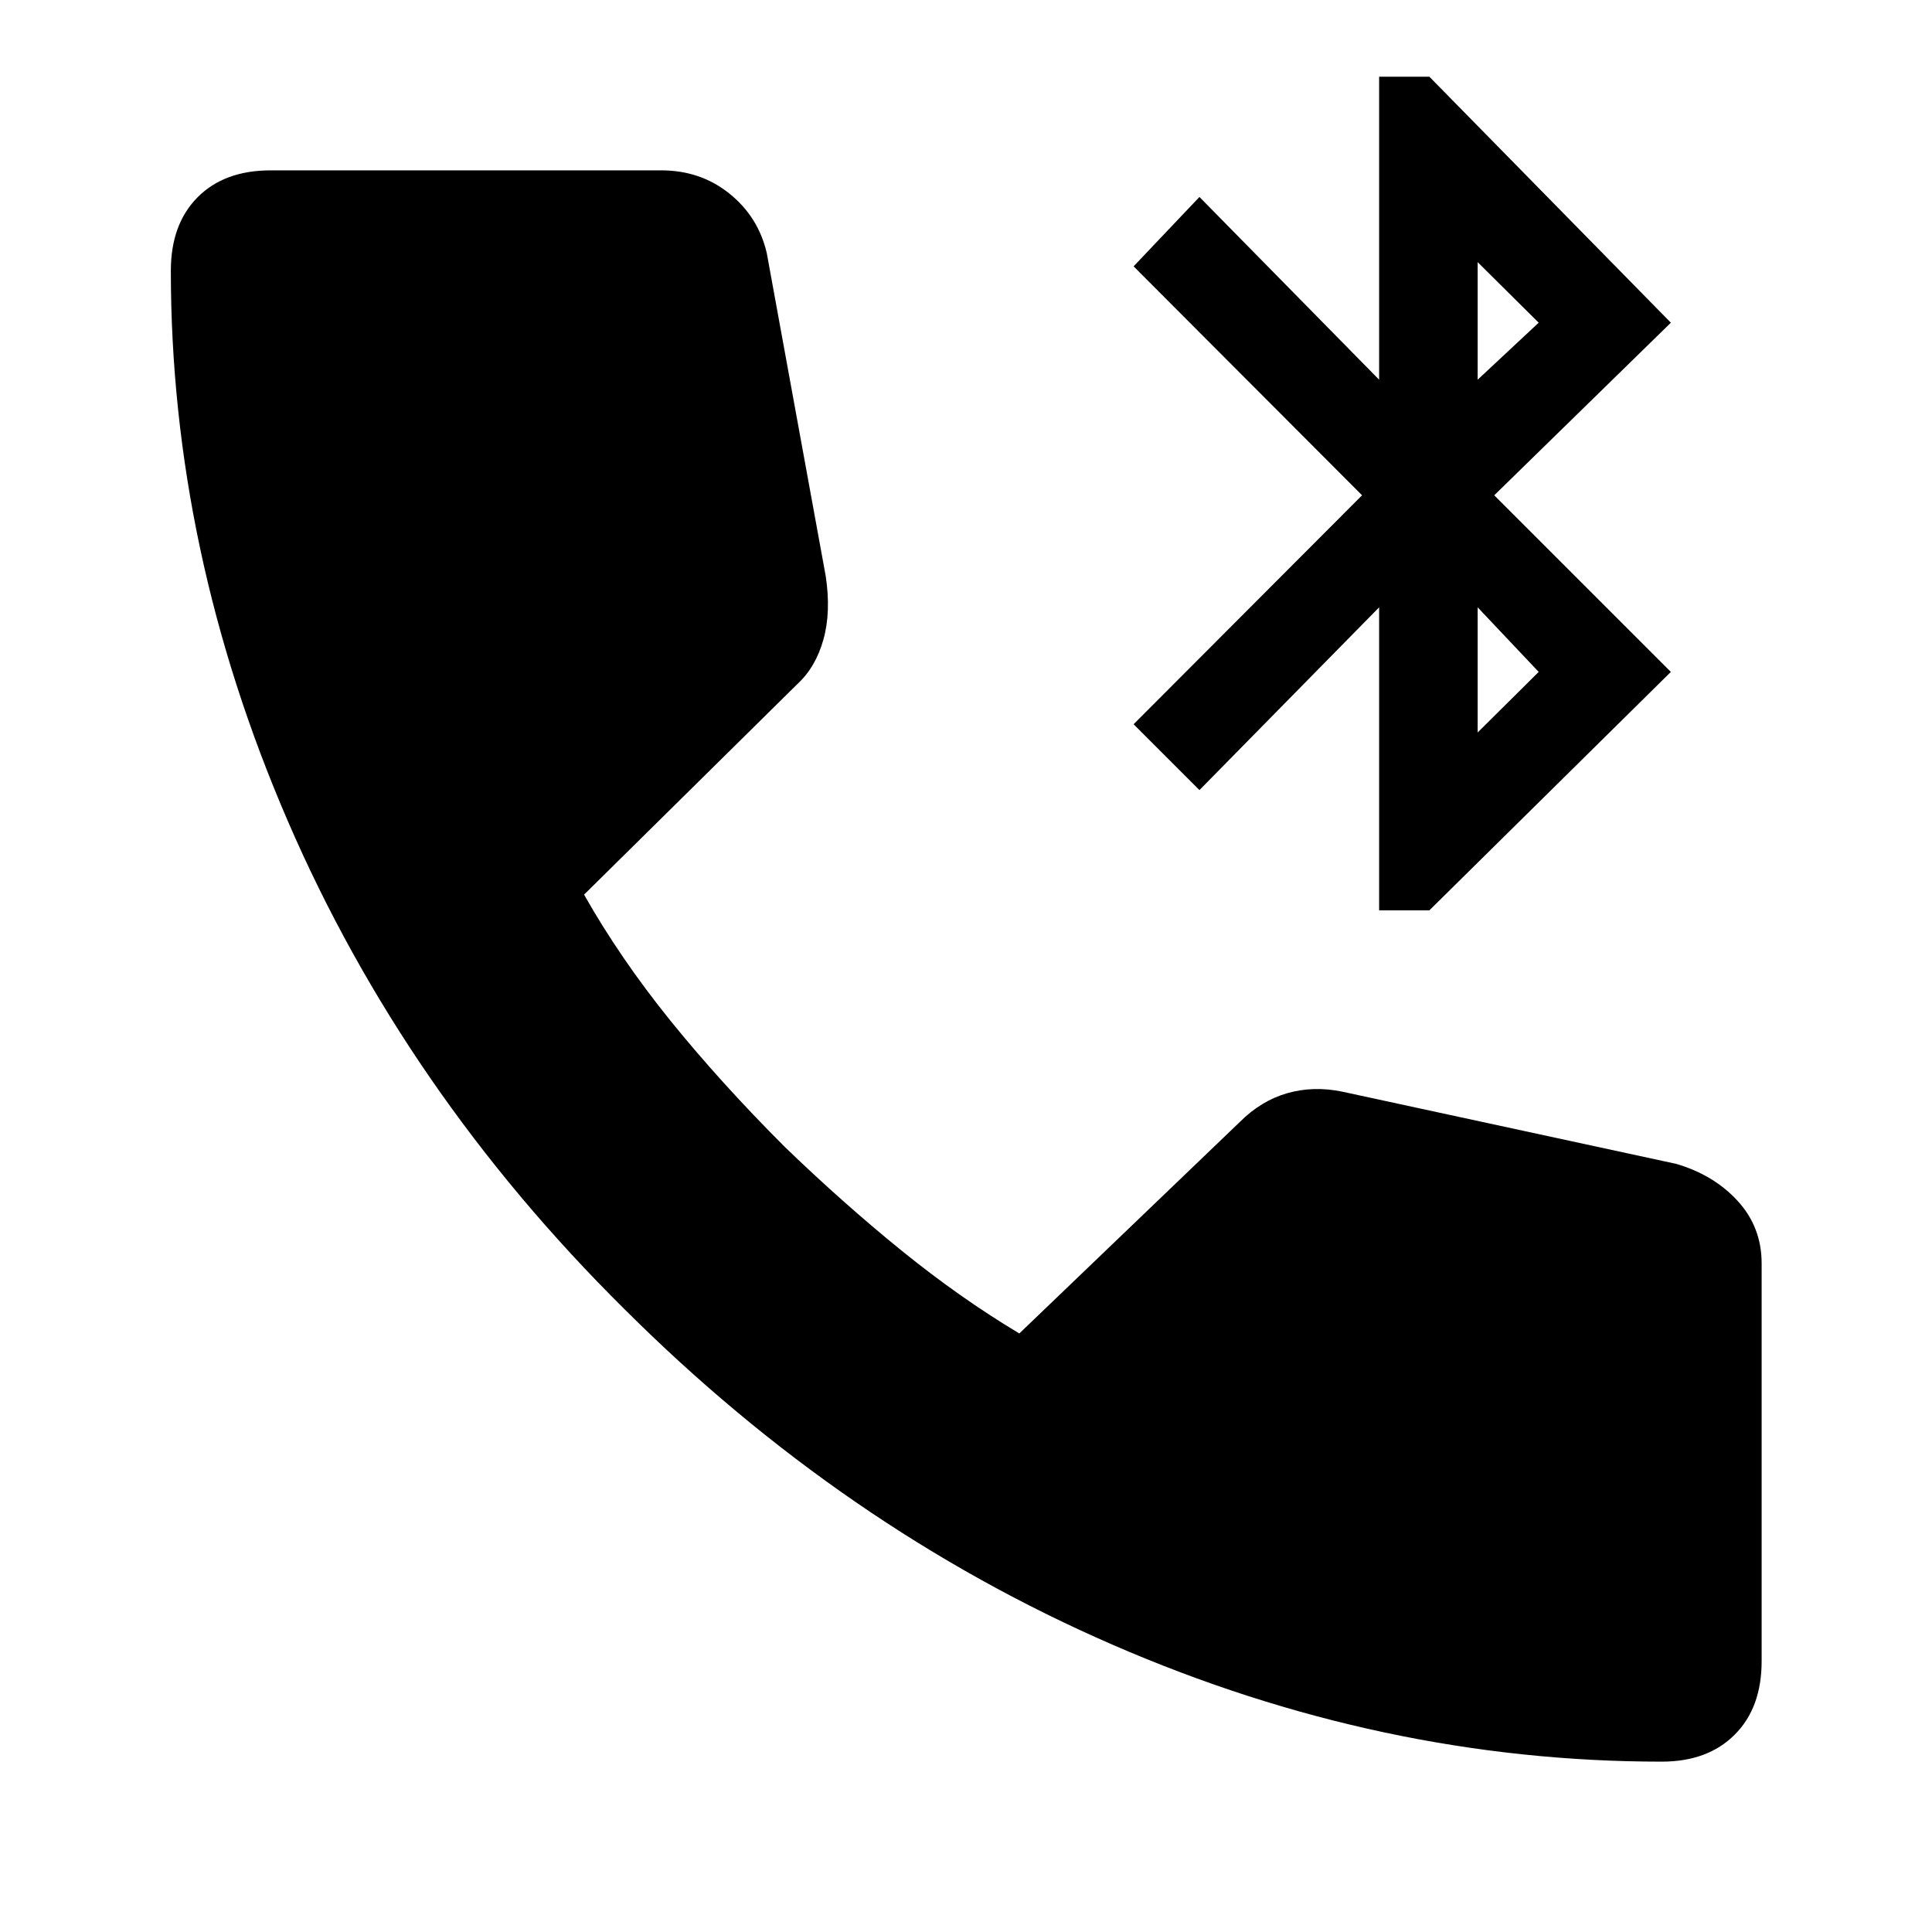 <svg xmlns="http://www.w3.org/2000/svg" height="24" viewBox="0 -960 960 960" width="24"><path d="M685.28-507.65v-150.57L596-567.41l-32.72-32.72L676.8-713.89 563.28-827.65 596-862.13l89.28 90.8v-150.56h24.96l120 122.24-87.76 85.76 87.76 87.76-120 118.48h-24.96Zm48.96-88.39 30.33-30.09-30.33-32.09v62.18Zm0-175.29 30.33-28.32-30.33-30.09v58.41ZM825.7-84.65q-139.29 0-272.93-58.12-133.64-58.12-242.64-166.88-109-108-167.12-242.38-58.12-134.38-58.12-273.43 0-23.11 13.27-36.5t36.38-13.39h194.03q19.5 0 33.86 11.53 14.37 11.54 18.57 29.56l29.28 160.43q2.72 17.83-1.12 31.58-3.83 13.75-12.94 22.14l-106 104.65q18.04 31.85 42.96 62.68 24.93 30.82 56.73 62.63 29.05 28.04 58.13 51.61 29.09 23.56 58.46 41.13l109.52-105.05q10.63-10.63 23.62-14.34 12.99-3.72 27.29-.77l165.81 35.85q18.78 5.44 30.69 18.45 11.92 13.01 11.92 31.03v197.7q0 23.11-13.39 36.5T825.7-84.65Z"/></svg>